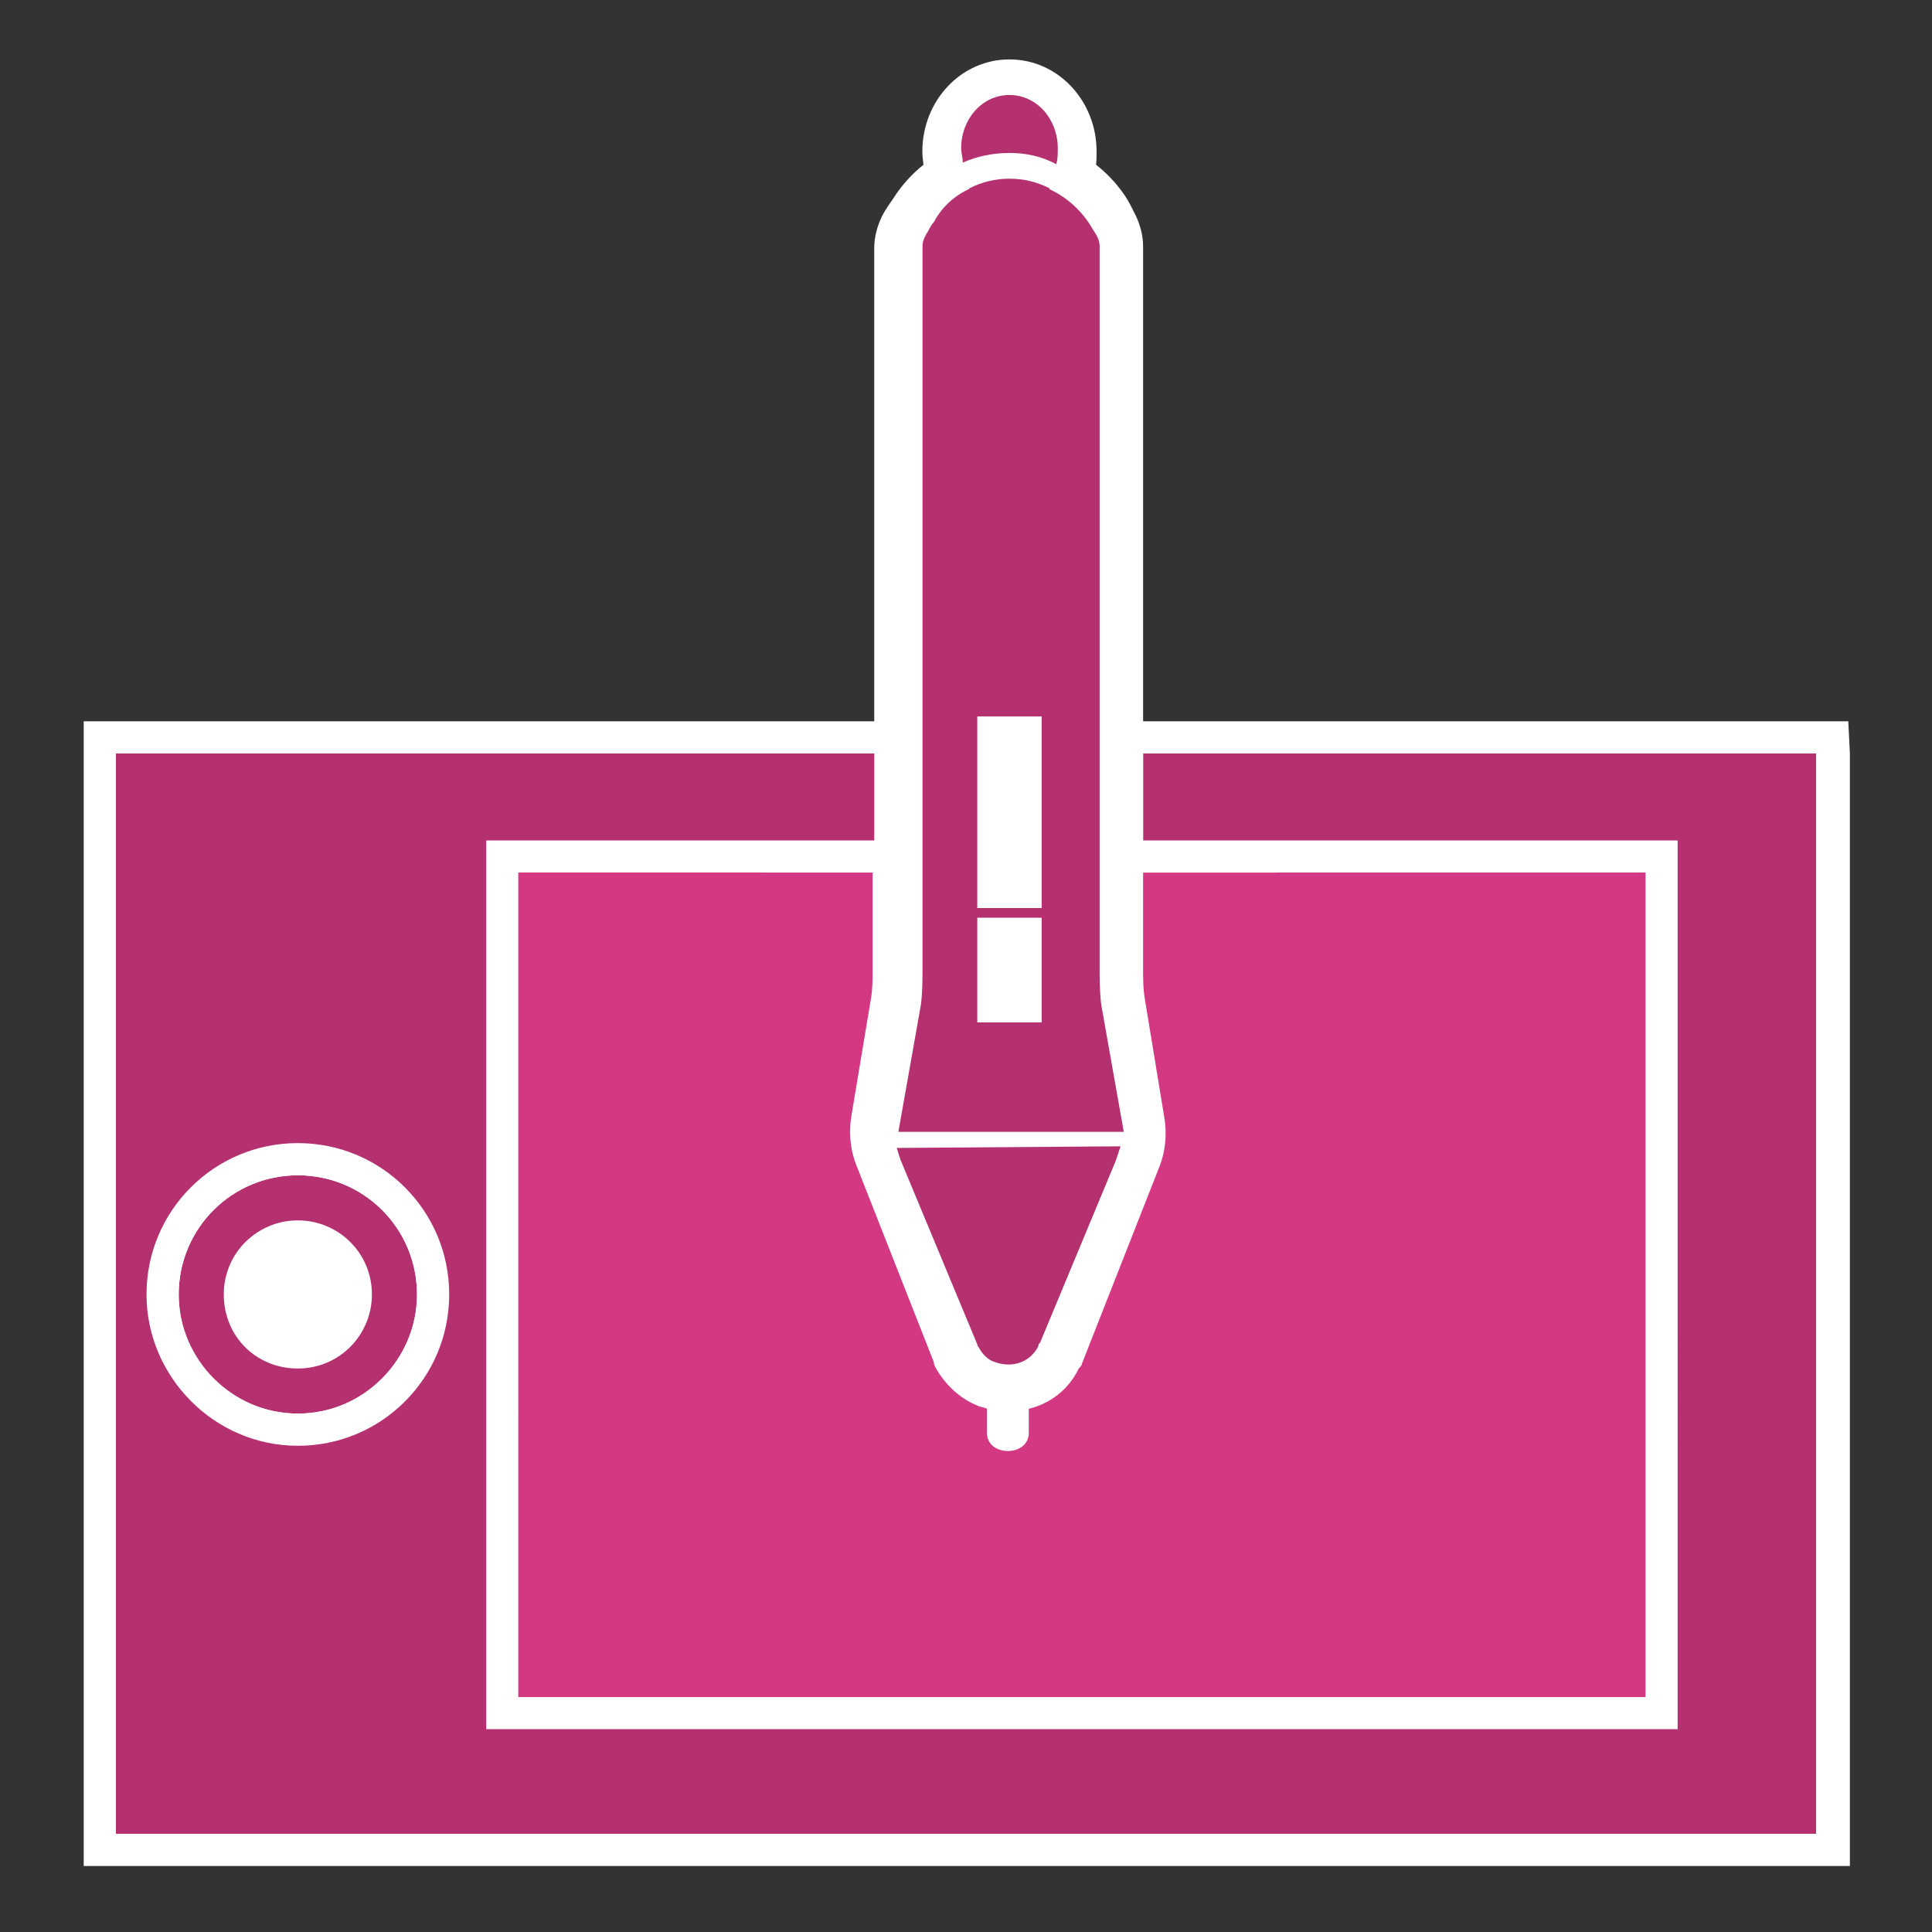 <?xml version="1.0" encoding="utf-8"?>
<!-- Generator: Adobe Illustrator 20.1.0, SVG Export Plug-In . SVG Version: 6.00 Build 0)  -->
<svg version="1.1" id="Layer_2" xmlns="http://www.w3.org/2000/svg" xmlns:xlink="http://www.w3.org/1999/xlink" x="0px" y="0px"
	 width="120px" height="120px" viewBox="0 0 120 120" style="enable-background:new 0 0 120 120;" xml:space="preserve">
<rect x="0" y="0" width="120" height="120" fill="#333333" stroke="none"/>
<style type="text/css">
	.st0{display:none;fill:#74B78C;}
	.st1{fill:#B5306F;}
	.st2{fill:#FFFFFF;}
	.st3{fill:#D43882;}
	.st4{fill:#FFFFFF;stroke:#FFFFFF;stroke-width:0.82;stroke-miterlimit:10;}
</style>
<path class="st0" d="M-164.2,23.3V120H-261C-260.9,66.6-217.6,23.3-164.2,23.3z"/>
<rect x="6.1" y="46.2" class="st1" width="107.8" height="68.4"/>
<path class="st2" d="M7.2,46.8"/>
<circle class="st2" cx="18.5" cy="80.3" r="8.6"/>
<polygon class="st2" points="47.5,54.2 47.5,80.2 62.6,97.9 79.3,83 79.3,54.2 "/>
<path class="st1" d="M18.5,87.8c4.1,0,7.4-3.3,7.4-7.4S22.6,73,18.5,73s-7.4,3.3-7.4,7.4C11.1,84.4,14.4,87.8,18.5,87.8z M18.5,75.8
	c2.5,0,4.6,2,4.6,4.6c0,2.5-2,4.6-4.6,4.6s-4.6-2-4.6-4.6S16,75.8,18.5,75.8z"/>
<g>
	<path class="st1" d="M54,71.7l1.6-9.5c0.1-0.7,0.1-1.4,0.1-2.1V15.4c0-0.5,0.1-0.9,0.3-1.3c0.2-0.3,0.4-0.7,0.6-1
		c1.3-2,3.6-3.2,6-3.2c2.5,0,4.7,1.2,6.1,3.3c0.2,0.3,0.4,0.6,0.6,1s0.3,0.9,0.3,1.3v44.7c0,0.7,0,1.4,0.1,2.1l1.6,9.5L54,71.7
		L54,71.7z M63.3,62.1v-3.7h-1.2v3.7H63.3z M63.3,55v-9.1h-1.2V55H63.3z"/>
	<path class="st2" d="M62.7,11.2c2,0,3.8,1,4.9,2.6c0.2,0.3,0.3,0.5,0.5,0.8c0.1,0.2,0.2,0.4,0.2,0.7v44.3V60c0,0.8,0,1.6,0.1,2.4
		l1.4,7.9h-14l1.4-7.9c0.1-0.8,0.1-1.6,0.1-2.4V15.3c0-0.3,0.1-0.5,0.2-0.7c0.2-0.3,0.3-0.6,0.5-0.8C58.9,12.1,60.7,11.2,62.7,11.2
		L62.7,11.2 M60.7,56.4h4V44.5h-4L60.7,56.4 M60.7,63.5h4V57h-4L60.7,63.5 M62.7,8.4L62.7,8.4L62.7,8.4L62.7,8.4
		c-2.9,0-5.6,1.4-7.2,3.9c-0.2,0.3-0.5,0.7-0.7,1.1c-0.3,0.6-0.5,1.3-0.5,2v44.7c0,0.7,0,1.3-0.1,1.9l-1.4,7.9l-0.6,3.3h3.3h14h3.3
		l-0.6-3.3L70.8,62c0.2-0.6,0.2-1.3,0.2-1.9v-0.4V15.3c0-0.7-0.2-1.4-0.5-2c-0.2-0.4-0.4-0.8-0.6-1.1C68.3,9.8,65.6,8.4,62.7,8.4
		L62.7,8.4z"/>
</g>
<path class="st2" d="M112.8,46.8v67.1H7.2V46.8h47.2v5.4H30.2v55.2h74V52.2H71v-5.4H112.8 M18.5,89.8c5.2,0,9.4-4.2,9.4-9.4
	c0-5.2-4.2-9.4-9.4-9.4s-9.4,4.2-9.4,9.4C9.1,85.5,13.3,89.8,18.5,89.8 M114.8,44.8h-2H71h-2v2v5.4v2h2h31.2v51.2h-70V54.2h22.2h2
	v-2v-5.4v-2h-2H7.2h-2v2v67.1v2h2h105.7h2v-2V46.8L114.8,44.8L114.8,44.8z M18.5,87.8c-4.1,0-7.4-3.3-7.4-7.4s3.3-7.4,7.4-7.4
	s7.4,3.3,7.4,7.4C25.9,84.4,22.6,87.8,18.5,87.8L18.5,87.8z"/>
<path class="st3" d="M71,60.1c0,0.7,0,1.3,0.1,1.9l1.2,7.3c0.2,1.1,0.1,2.2-0.3,3.2l-4.8,12.2c0,0.1-0.1,0.2-0.2,0.3
	c-0.6,1.3-1.8,2.2-3.1,2.5V89c0,1.5-2.6,1.5-2.6,0v-1.5c-0.2-0.1-0.4-0.1-0.6-0.2c-1-0.4-1.9-1.2-2.5-2.2c-0.1-0.2-0.2-0.3-0.2-0.5
	l-4.8-12.2c-0.4-1-0.5-2.1-0.3-3.2l1.2-7.2c0.1-0.6,0.1-1.2,0.1-1.9v-5.9h-22v51.2h70V54.2H71V60.1z"/>
<path class="st1" d="M65.2,11.7c-0.8-0.4-1.6-0.6-2.5-0.6l0,0c-0.9,0-1.7,0.2-2.5,0.6c0.5,0.9,1.5,1.4,2.5,1.4
	C63.7,13.2,64.6,12.6,65.2,11.7z"/>
<path id="XMLID_1_" class="st1" d="M55.7,71.3c0.1,0.3,0.2,0.7,0.3,0.9l4.7,11.3c0,0.1,0.1,0.2,0.1,0.2c0.2,0.4,0.6,0.8,1,0.9
	c1.1,0.4,2.2,0,2.7-1c0-0.1,0-0.1,0.1-0.2l4.7-11.3c0.1-0.3,0.2-0.6,0.3-0.9L55.7,71.3L55.7,71.3z"/>
<path class="st4" d="M62.7,4.1c-2.8,0-5,2.4-5,5.3c0,0.5,0.1,1,0.2,1.5l0.6,1.3c1.5-2.2,6.8-2.2,8.4,0l0.6-1.3
	c0.2-0.5,0.2-1,0.2-1.5C67.7,6.5,65.5,4.1,62.7,4.1z M65.6,10.4c-0.9-0.4-1.9-0.7-2.9-0.7l0,0c-1,0-2,0.2-2.9,0.6
	c-0.1-0.3-0.1-0.6-0.1-0.9c0-1.8,1.4-3.3,3-3.3c1.7,0,3,1.5,3,3.3C65.7,9.7,65.7,10,65.6,10.4z"/>
<g>
	<path class="st1" d="M62.7,5.9c-1.7,0-3,1.5-3,3.3c0,0.3,0.1,0.6,0.1,0.9c0.9-0.4,1.9-0.6,2.9-0.6l0,0c1,0,2,0.2,2.9,0.7
		c0.1-0.3,0.1-0.6,0.1-1C65.7,7.4,64.4,5.9,62.7,5.9z"/>
</g>
</svg>
